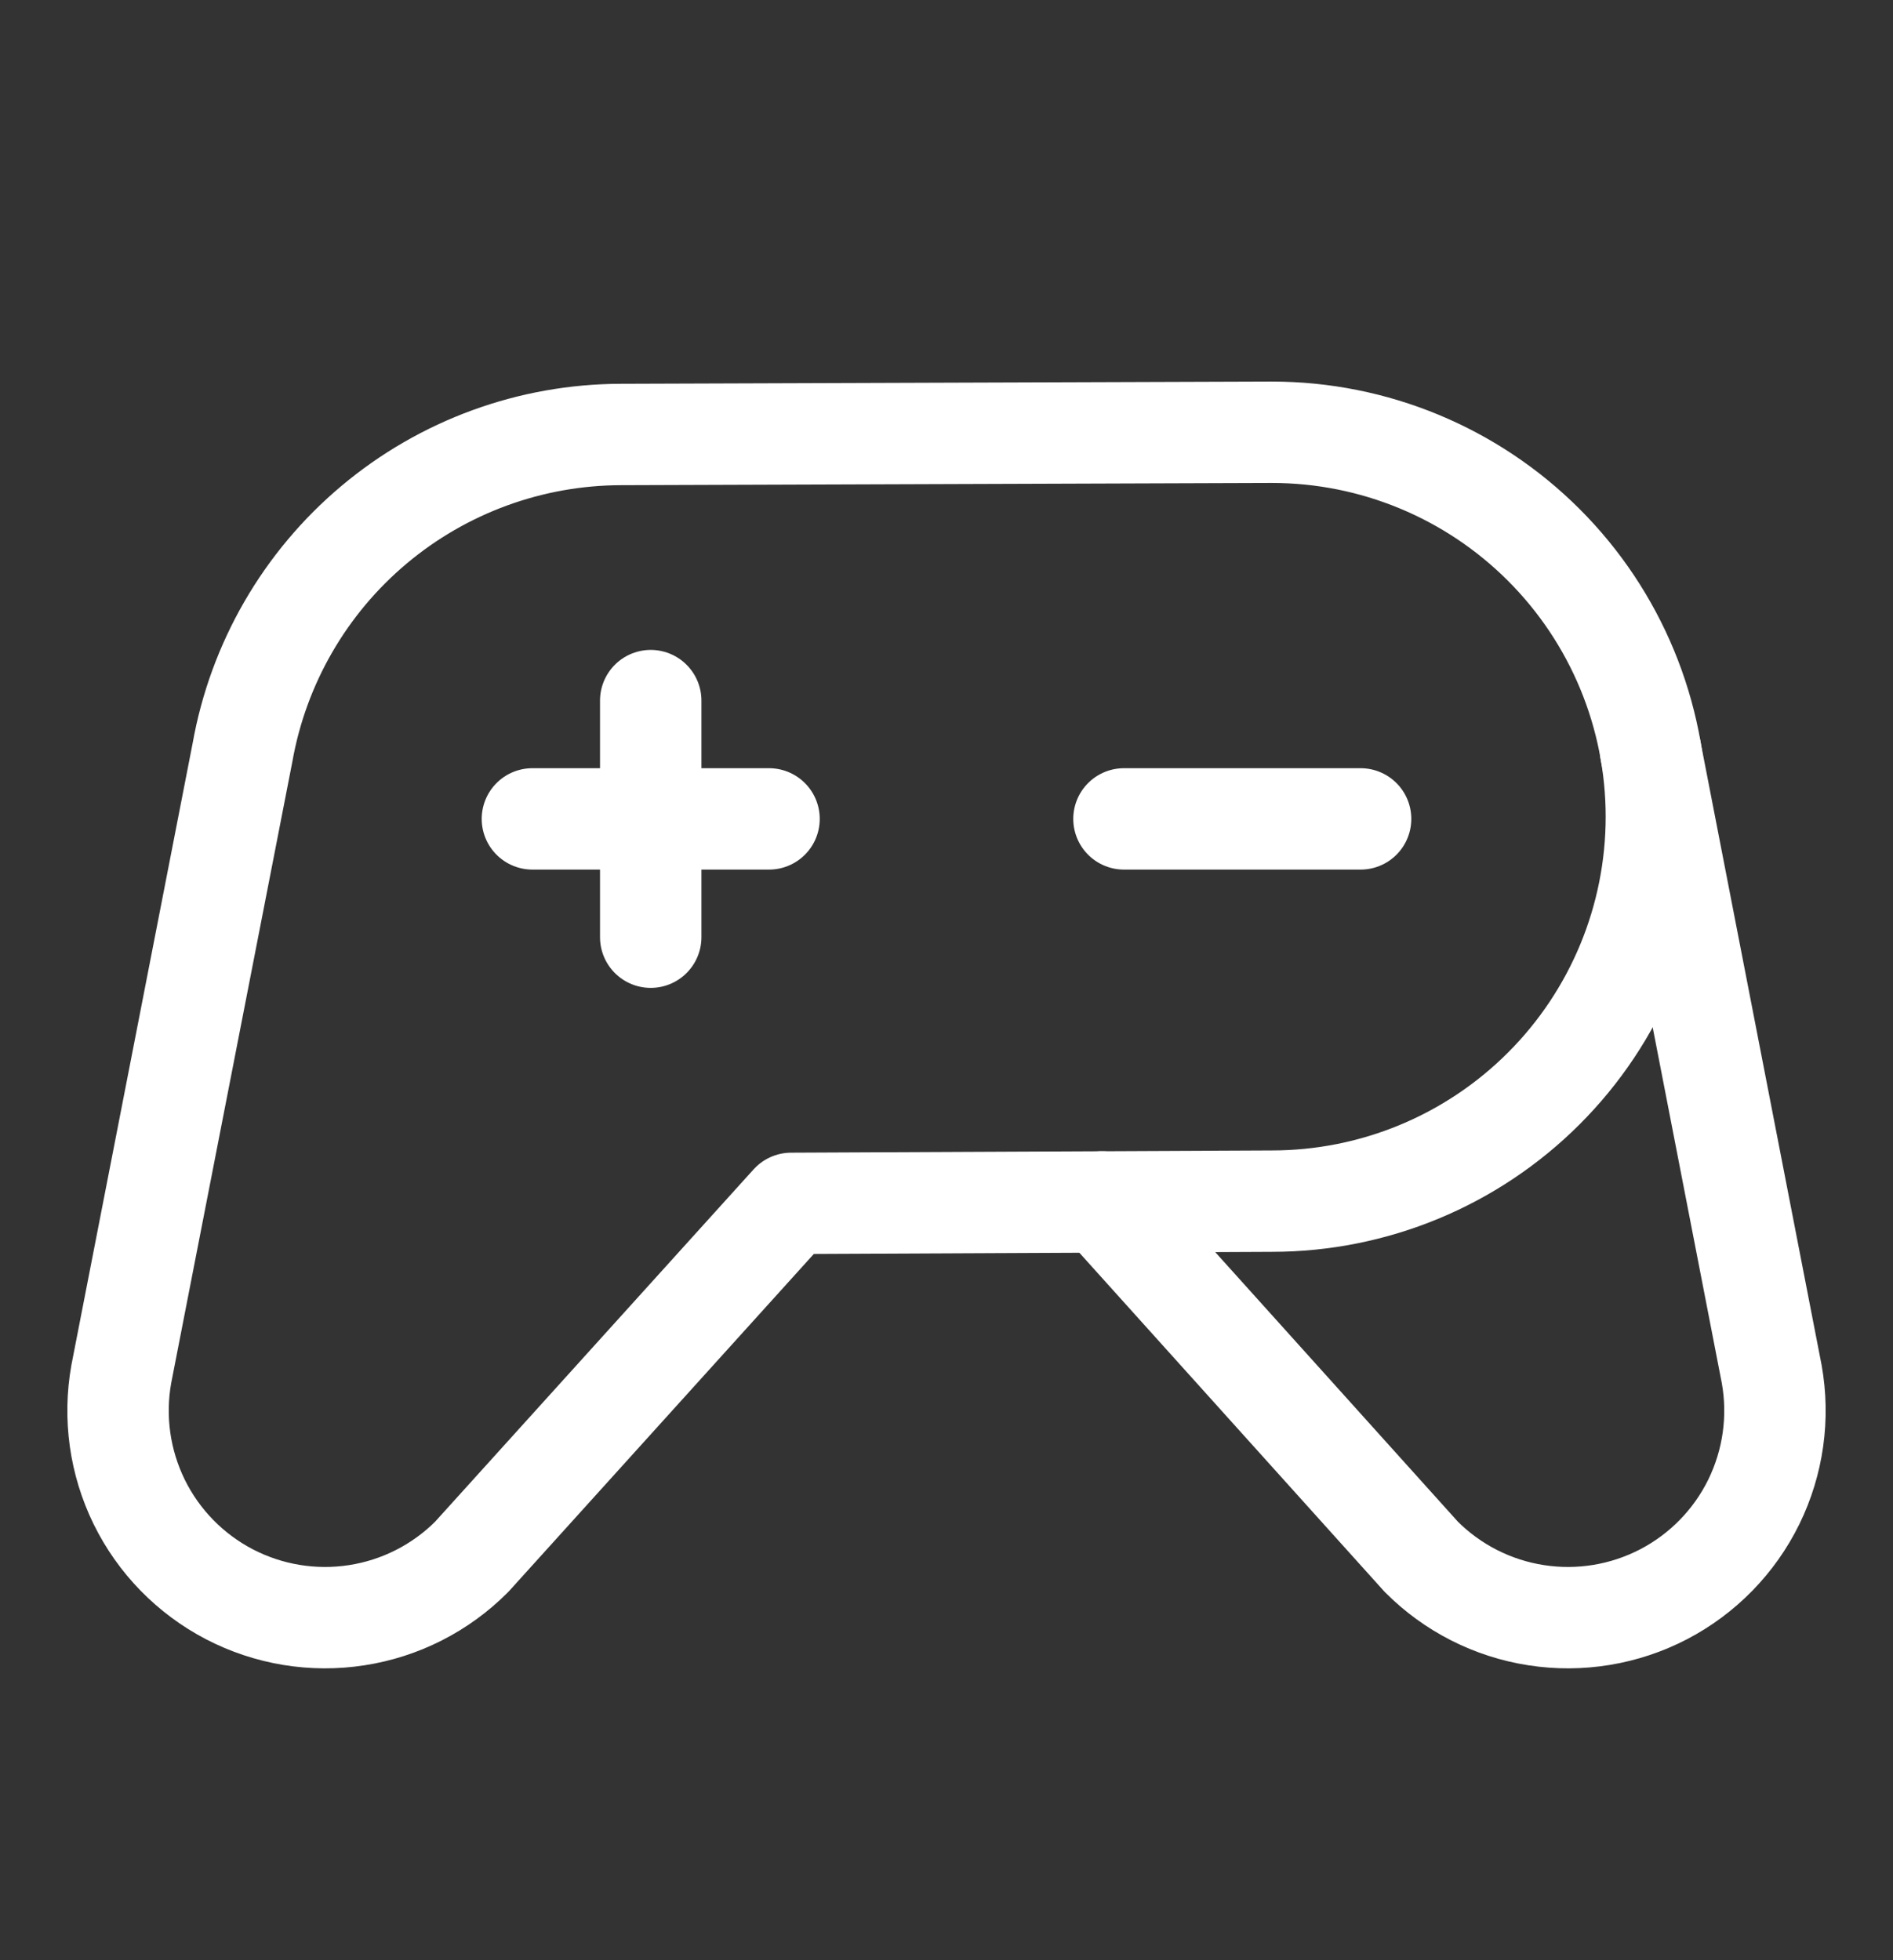 <svg width="28" height="29" viewBox="0 0 28 29" fill="none" xmlns="http://www.w3.org/2000/svg">
<rect x="0" y="0" width="28" height="29" fill="#333333" stroke="none"/>
<path d="M16.625 12.115H20.125" stroke="white" stroke-width="1.5" stroke-linecap="round" stroke-linejoin="round"/>
<path d="M7.875 12.115H11.375" stroke="white" stroke-width="1.5" stroke-linecap="round" stroke-linejoin="round"/>
<path d="M9.625 10.365V13.865" stroke="white" stroke-width="1.5" stroke-linecap="round" stroke-linejoin="round"/>
<path d="M18.812 6.395L9.187 6.428C7.851 6.43 6.557 6.903 5.533 7.763C4.51 8.622 3.821 9.815 3.587 11.131V11.131L1.794 20.329C1.679 20.972 1.772 21.634 2.059 22.22C2.347 22.806 2.814 23.284 3.393 23.586C3.972 23.887 4.632 23.996 5.276 23.896C5.921 23.797 6.518 23.493 6.978 23.031V23.031L11.703 17.803L18.812 17.77C20.321 17.77 21.767 17.171 22.834 16.104C23.901 15.038 24.5 13.591 24.5 12.082C24.5 10.574 23.901 9.127 22.834 8.061C21.767 6.994 20.321 6.395 18.812 6.395V6.395Z" stroke="white" stroke-width="1.5" stroke-linecap="round" stroke-linejoin="round"/>
<path d="M24.413 11.098L26.206 20.329C26.321 20.972 26.228 21.634 25.941 22.22C25.653 22.806 25.186 23.284 24.607 23.586C24.028 23.887 23.368 23.996 22.724 23.896C22.079 23.797 21.482 23.493 21.022 23.031V23.031L16.297 17.781" stroke="white" stroke-width="1.5" stroke-linecap="round" stroke-linejoin="round"/>
</svg>
